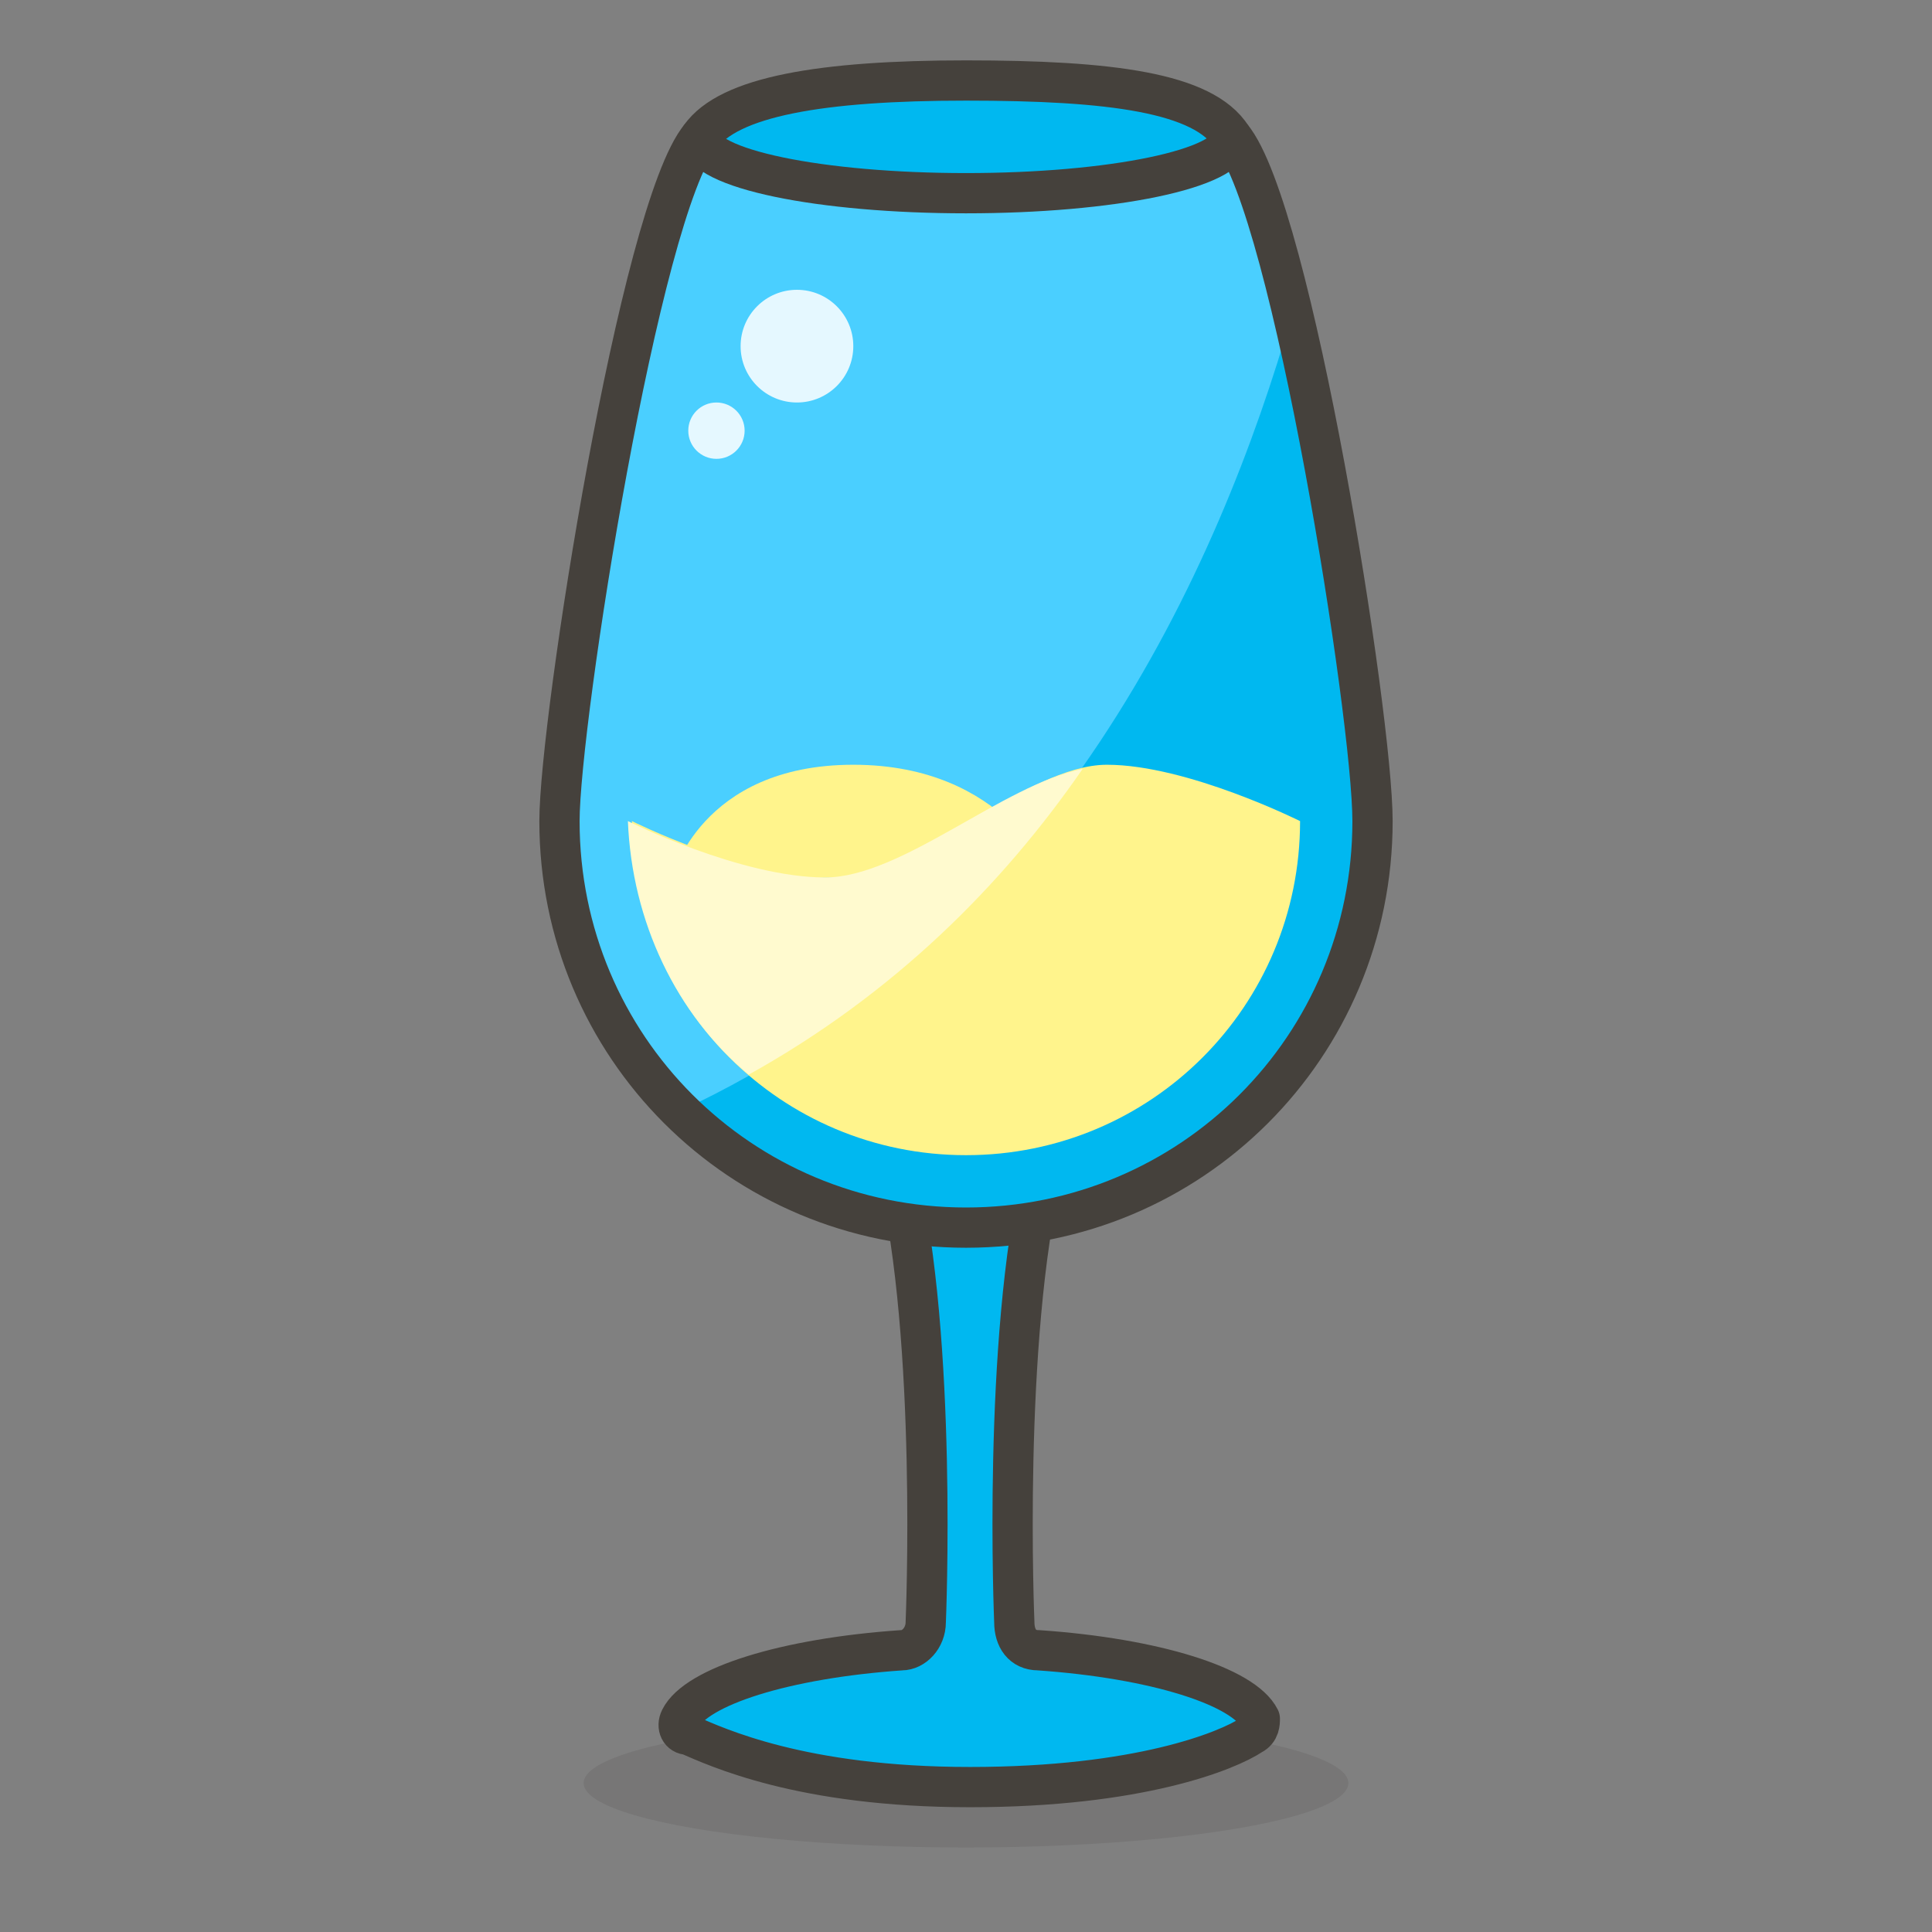 <svg xmlns="http://www.w3.org/2000/svg" viewBox="0 0 48 48">
  <rect x="0" y="0" width="48" height="48" fill="#808080" stroke="none"/>
  <style>
    .st1{fill:#ffc258}.st2{fill:#4f4b45}.st3{fill:#fabfa5}.st10{fill:none;stroke:#45413c;stroke-linecap:round;stroke-linejoin:round;stroke-miterlimit:10}.st16{fill:#e5f8ff}.st35{fill:#00b8f0}.st45{fill:#fff48c}
  </style>
  <symbol id="New_Symbol_14" viewBox="-6.5 -6.5 13 13">
    <path d="M0-6c2.2 0 4.1 1.5 4.7 3.5C6.3-2.5 6.4 0 5 0v1c0 2.8-2.2 5-5 5s-5-2.2-5-5V0c-1.4 0-1.3-2.5.2-2.5C-4.1-4.5-2.2-6 0-6z" fill="#ffd4c3" stroke="#504b46" stroke-linecap="round" stroke-linejoin="round" stroke-miterlimit="10"/>
    <circle class="st1" cx="-1.6" cy="-.1" r=".1" fill="#FFC258"/>
    <path class="st2" d="M-1.6.5c-.3 0-.6-.3-.6-.6s.2-.7.6-.7c.3 0 .6.3.6.7s-.3.6-.6.6z" fill="#4F4B45"/>
    <circle class="st1" cx="1.6" cy="-.1" r=".1" fill="#FFC258"/>
    <path class="st2" d="M1.6.5C1.3.5 1 .2 1-.1s.3-.6.6-.6.6.3.6.6-.2.6-.6.6z" fill="#4F4B45"/>
    <circle class="st3" cx="-3" cy="-1.5" r=".5" fill="#FABFA5"/>
    <circle class="st3" cx="3" cy="-1.5" r=".5" fill="#FABFA5"/>
    <path d="M-1.2-3c.8-.5 1.7-.5 2.5 0" fill="none" stroke="#504b46" stroke-linecap="round" stroke-linejoin="round" stroke-miterlimit="10"/>
  </symbol>
  <g id="Icons">
    <g id="XMLID_1895_">
      <ellipse id="XMLID_793_" cx="24" cy="44.3" rx="9.5" ry="1.6" fill="#45413c" opacity=".15"/>
      <g id="XMLID_1381_">
        <path id="XMLID_1418_" d="M22.3 29.1c1 4.2.7 11.2.7 11.2 0 .4-.3.7-.6.7-2.9.2-5.1.9-5.5 1.7-.1.2 0 .4.2.4.7.3 2.8 1.3 7 1.3s6.4-.9 7-1.3c.2-.1.2-.3.2-.4-.4-.8-2.6-1.5-5.5-1.7-.4 0-.6-.3-.6-.7 0 0-.3-7 .7-11.2h-3.6z" fill="#00b8f0" stroke="#45413c" stroke-linecap="round" stroke-linejoin="round" stroke-miterlimit="10"/>
        <g id="XMLID_1385_">
          <g id="XMLID_1402_">
            <path id="XMLID_1417_" class="st35" d="M17.4 3.4c.7-1 3-1.4 6.6-1.4s5.9.3 6.6 1.4c1.5 1.8 3.5 14.4 3.5 17 0 5.6-4.5 10.1-10.1 10.1S13.9 26 13.9 20.4c0-2.5 2-15.2 3.5-17z" fill="#00B8F0"/>
            <path id="XMLID_1416_" d="M16.9 27.6c9.3-4.3 13.4-13.5 15.2-19.8-.5-2.1-1-3.8-1.5-4.3-.7-1-3-1.4-6.6-1.4s-5.9.3-6.6 1.4c-1.5 1.8-3.5 14.4-3.5 17 0 2.7 1.2 5.2 3 7.1z" fill="#4acfff"/>
            <path id="XMLID_1415_" class="st35" d="M24 4.8c3.6 0 6.6-.6 6.6-1.4-.7-1-3-1.4-6.6-1.4s-5.9.3-6.6 1.4c0 .8 3 1.4 6.6 1.4z" fill="#00B8F0"/>
            <path id="XMLID_1414_" class="st10" d="M17.4 3.4c.7-1 3-1.4 6.6-1.4s5.9.3 6.6 1.4c1.5 1.8 3.5 14.4 3.5 17 0 5.6-4.5 10.1-10.1 10.1S13.9 26 13.9 20.4c0-2.5 2-15.2 3.5-17z" fill="none" stroke="#45413C" stroke-linecap="round" stroke-linejoin="round" stroke-miterlimit="10"/>
            <path id="XMLID_1413_" class="st10" d="M30.6 3.4c0 .8-3 1.4-6.6 1.4s-6.6-.6-6.6-1.4" fill="none" stroke="#45413C" stroke-linecap="round" stroke-linejoin="round" stroke-miterlimit="10"/>
          </g>
          <g id="XMLID_1386_">
            <path id="XMLID_1398_" class="st45" d="M16.7 21.8s.7-2.8 4.5-2.8 4.9 2.8 4.9 2.8h-9.4z" fill="#FFF48C"/>
            <path id="XMLID_1388_" class="st45" d="M32.3 20.4c0 4.6-3.7 8.3-8.3 8.3s-8.3-3.7-8.3-8.3c0 0 2.8 1.4 4.9 1.4s4.9-2.8 6.9-2.8 4.8 1.4 4.8 1.4z" fill="#FFF48C"/>
            <path id="XMLID_1387_" d="M18.6 26.7c3.6-2 6.3-4.7 8.3-7.6-2 .4-4.5 2.7-6.4 2.7-2.1 0-4.9-1.4-4.9-1.4.1 2.5 1.2 4.8 3 6.3z" fill="#fffacf"/>
          </g>
        </g>
        <g id="XMLID_1382_">
          <circle id="XMLID_1384_" class="st16" cx="19.8" cy="8.6" r="1.4" fill="#E5F8FF"/>
          <circle id="XMLID_1383_" class="st16" cx="17.8" cy="10.7" r=".7" fill="#E5F8FF"/>
        </g>
      </g>
    </g>
  </g>
</svg>
